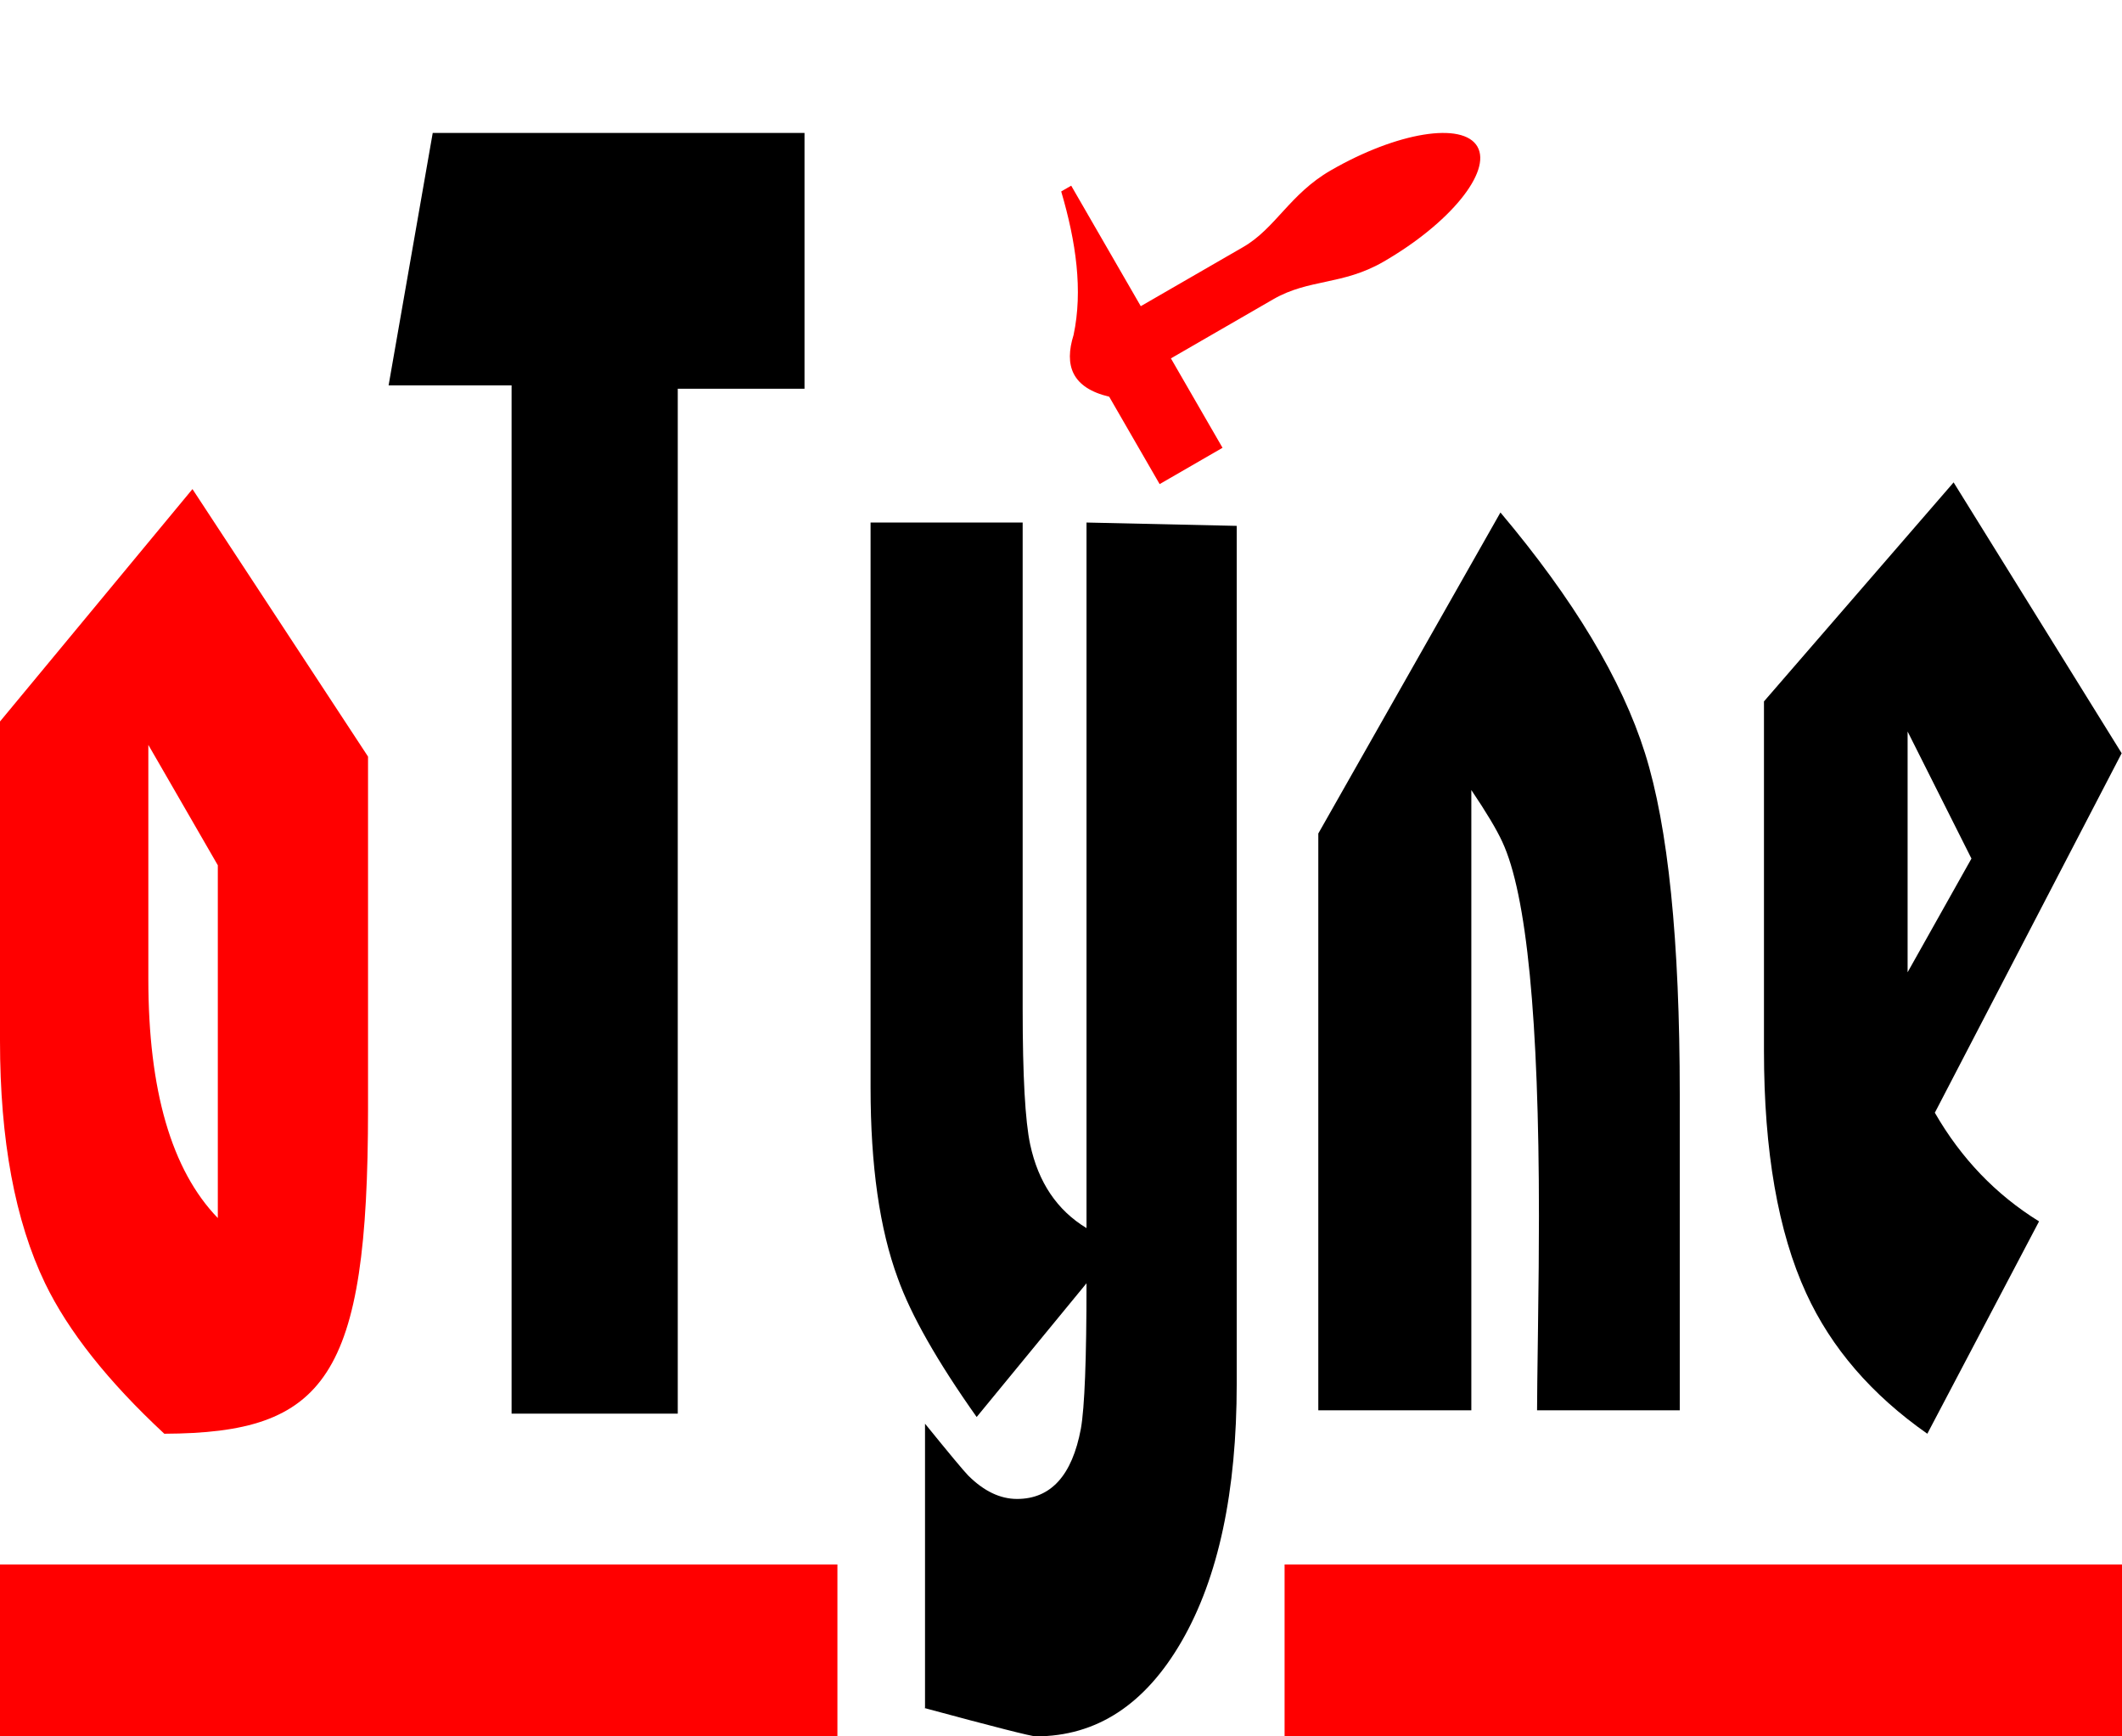 <svg width="473" height="387" viewBox="0 0 473 387" fill="none" xmlns="http://www.w3.org/2000/svg">
<path d="M82.036 247.254C82.036 307.256 72.525 319.402 36.623 319.547C24.067 307.87 15.207 296.689 10.045 286.009C3.348 272.098 0 254.087 0 231.977V160.803L42.901 109.005L82.036 168.627V247.254ZM48.552 271.474V192.847L33.066 166.018V218.186C33.066 243.03 38.228 260.791 48.552 271.474Z" fill="#FF0000"/>
<path d="M179.328 86.645H151.075V315.073H114.034V85.9H86.618L96.454 29.633H179.328V86.645Z" fill="black"/>
<path d="M275.669 308.366C275.669 332.465 271.59 351.595 263.427 365.753C255.265 379.914 244.418 386.993 230.886 386.993C229.909 386.993 221.607 384.883 205.982 380.659H206.19V317.309C211.633 324.017 214.841 327.867 215.816 328.861C219.305 332.34 222.933 334.08 226.7 334.08C234.233 334.08 238.977 328.861 240.931 318.428C241.767 313.709 242.186 302.902 242.186 286.01L217.7 315.819C208.91 303.397 203.051 293.089 200.122 284.891C196.075 273.959 194.053 259.801 194.053 242.41V116.459H227.955V224.895C227.955 239.801 228.514 249.863 229.629 255.078C231.442 263.526 235.628 269.738 242.186 273.713V116.459L275.669 117.204V308.366Z" fill="black"/>
<path d="M374.424 314.329H342.616C342.616 312.094 342.684 306.006 342.824 296.068C342.964 286.131 343.034 277.811 343.034 271.103C343.034 227.133 340.314 199.309 334.871 187.632C333.616 184.898 331.314 181.049 327.965 176.08V314.329H293.855V185.768L334.453 114.22C350.777 133.599 361.519 151.486 366.681 167.882C371.844 184.278 374.424 209.617 374.424 243.9V314.329Z" fill="black"/>
<path d="M472.926 167.881L431.281 247.998C437.141 258.185 444.883 266.258 454.51 272.218L429.606 319.546C417.189 310.849 408.191 300.416 402.61 288.244C396.332 274.581 393.194 256.567 393.194 234.211V156.329L435.465 107.514L472.926 167.881ZM439.443 191.356L425.212 163.037V216.695L439.443 191.356Z" fill="black"/>
<path d="M186.662 348.685H0V386.993H186.662V348.685Z" fill="#FF0000"/>
<path d="M473 348.685H286.338V386.993H473V348.685Z" fill="#FF0000"/>
<path fill-rule="evenodd" clip-rule="evenodd" d="M258.487 107.896L247.239 88.414C238.913 86.433 237.187 81.429 239.302 74.666C241.402 64.766 239.87 53.945 236.545 42.67L238.775 41.383L254.281 68.241L277.105 55.063C284.329 50.892 287.494 43.249 296.606 37.989C311.416 29.438 326.073 27.057 329.316 32.674C332.56 38.292 323.17 49.795 308.359 58.346C299.248 63.606 291.776 62.104 283.821 66.696L260.998 79.874L272.504 99.803L258.487 107.896Z" fill="#FF0000"/>
</svg>
